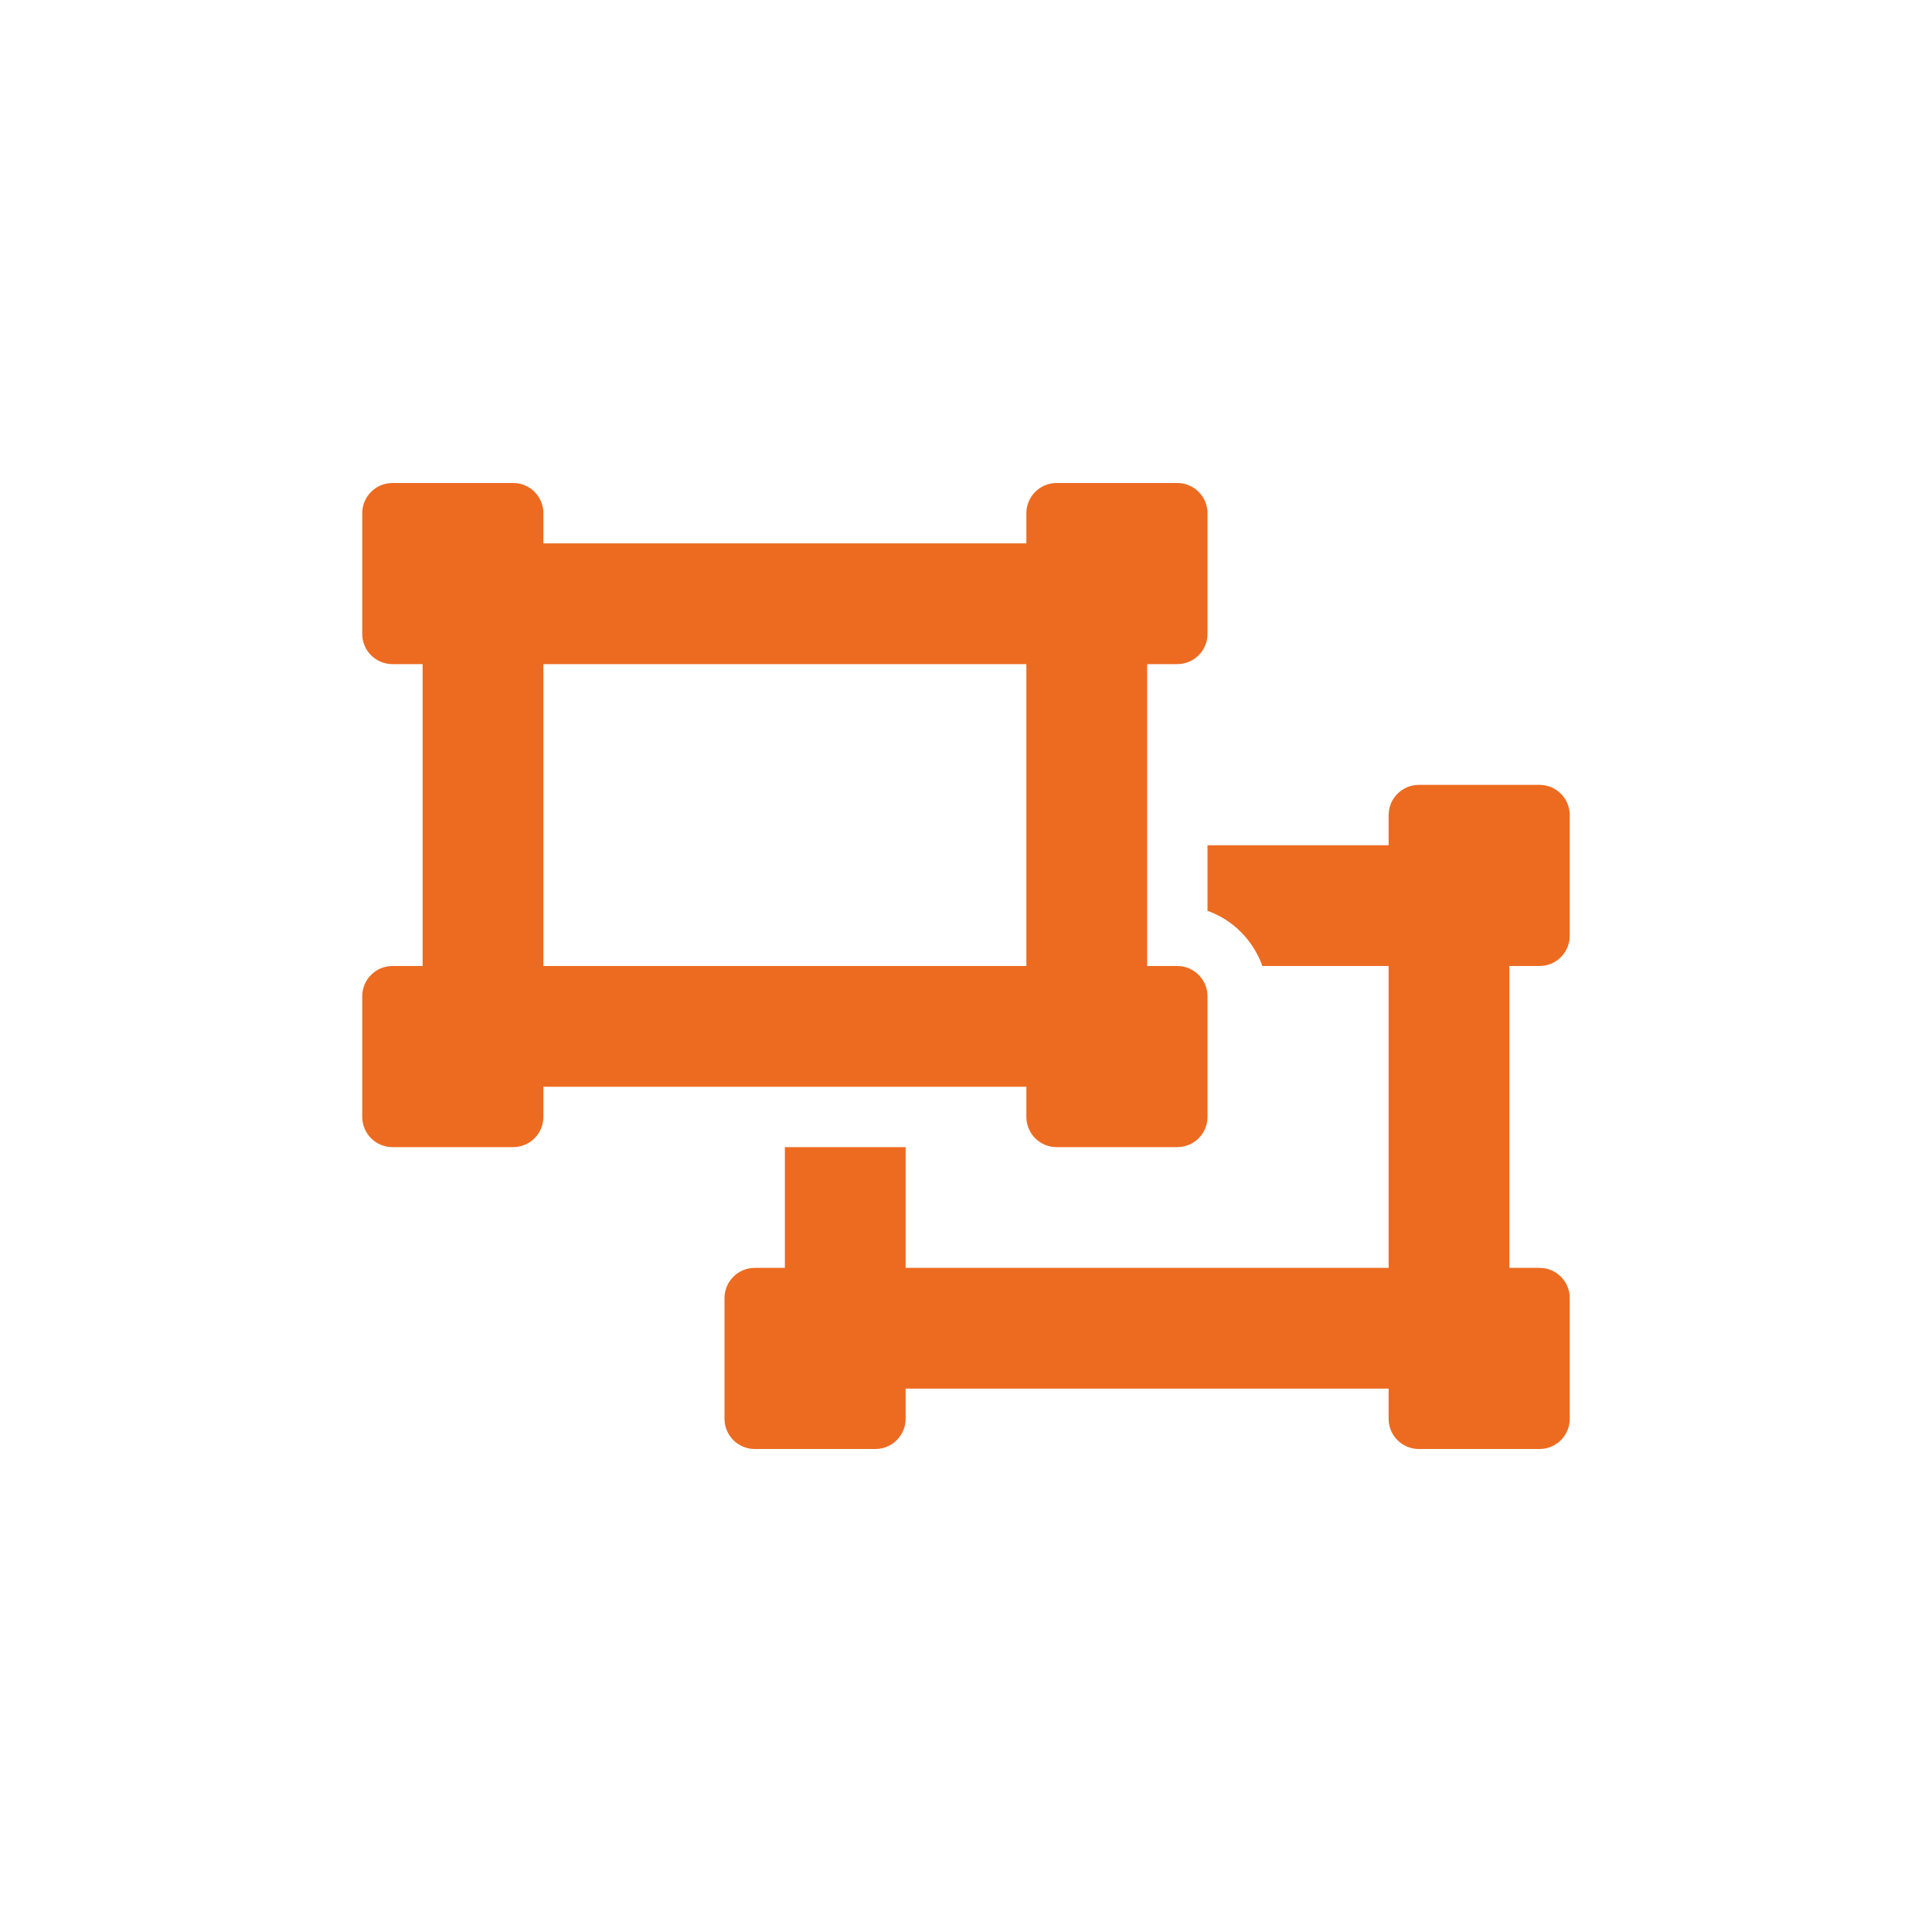 <?xml version="1.0" encoding="utf-8"?>
<!-- Generator: Adobe Illustrator 16.0.3, SVG Export Plug-In . SVG Version: 6.00 Build 0)  -->
<!DOCTYPE svg PUBLIC "-//W3C//DTD SVG 1.1//EN" "http://www.w3.org/Graphics/SVG/1.1/DTD/svg11.dtd">
<svg version="1.1" id="Layer_1" xmlns="http://www.w3.org/2000/svg" xmlns:xlink="http://www.w3.org/1999/xlink" x="0px" y="0px"
	 width="1280px" height="1280px" viewBox="0 0 1280 1280" enable-background="new 0 0 1280 1280" xml:space="preserve">
<g>
	<path fill="#ED6B21" d="M260,640c-11.045,0-20,9-20,20v80c0,11,8.955,20,20,20h80c11.051,0,20-9,20-20v-20h320v20
		c0,11.045,8.955,20,20,20h80c11.048,0,20-8.955,20-20v-80c0-11-9-20-20-20h-20V440h20c11,0,20-8.949,20-20v-80c0-11.045-9-20-20-20
		h-80c-11,0-20,8.955-20,20v20H360v-20c0-11.045-8.949-20-20-20h-80c-11.045,0-20,8.955-20,20v80c0,11.051,8.955,20,20,20h20v200
		H260z M360,440h320v200H360V440z"/>
	<path fill="#ED6B21" d="M1020,520h-80c-11,0-20,9-20,20v20H800v43.426C817,609.5,830.25,623,836.375,640H920v200H600v-80h-80v80
		h-20c-11,0-20,9-20,20v80c0,11,9,20,20,20h80c11,0,20-9,20-20v-20h320v20c0,11.045,8.955,20,20,20h80c11.048,0,20-8.955,20-20v-80
		c0-11.045-8.952-20-20-20h-20V640h20c11,0,20-9,20-20v-80C1040,529,1031,520,1020,520z"/>
</g>
</svg>
